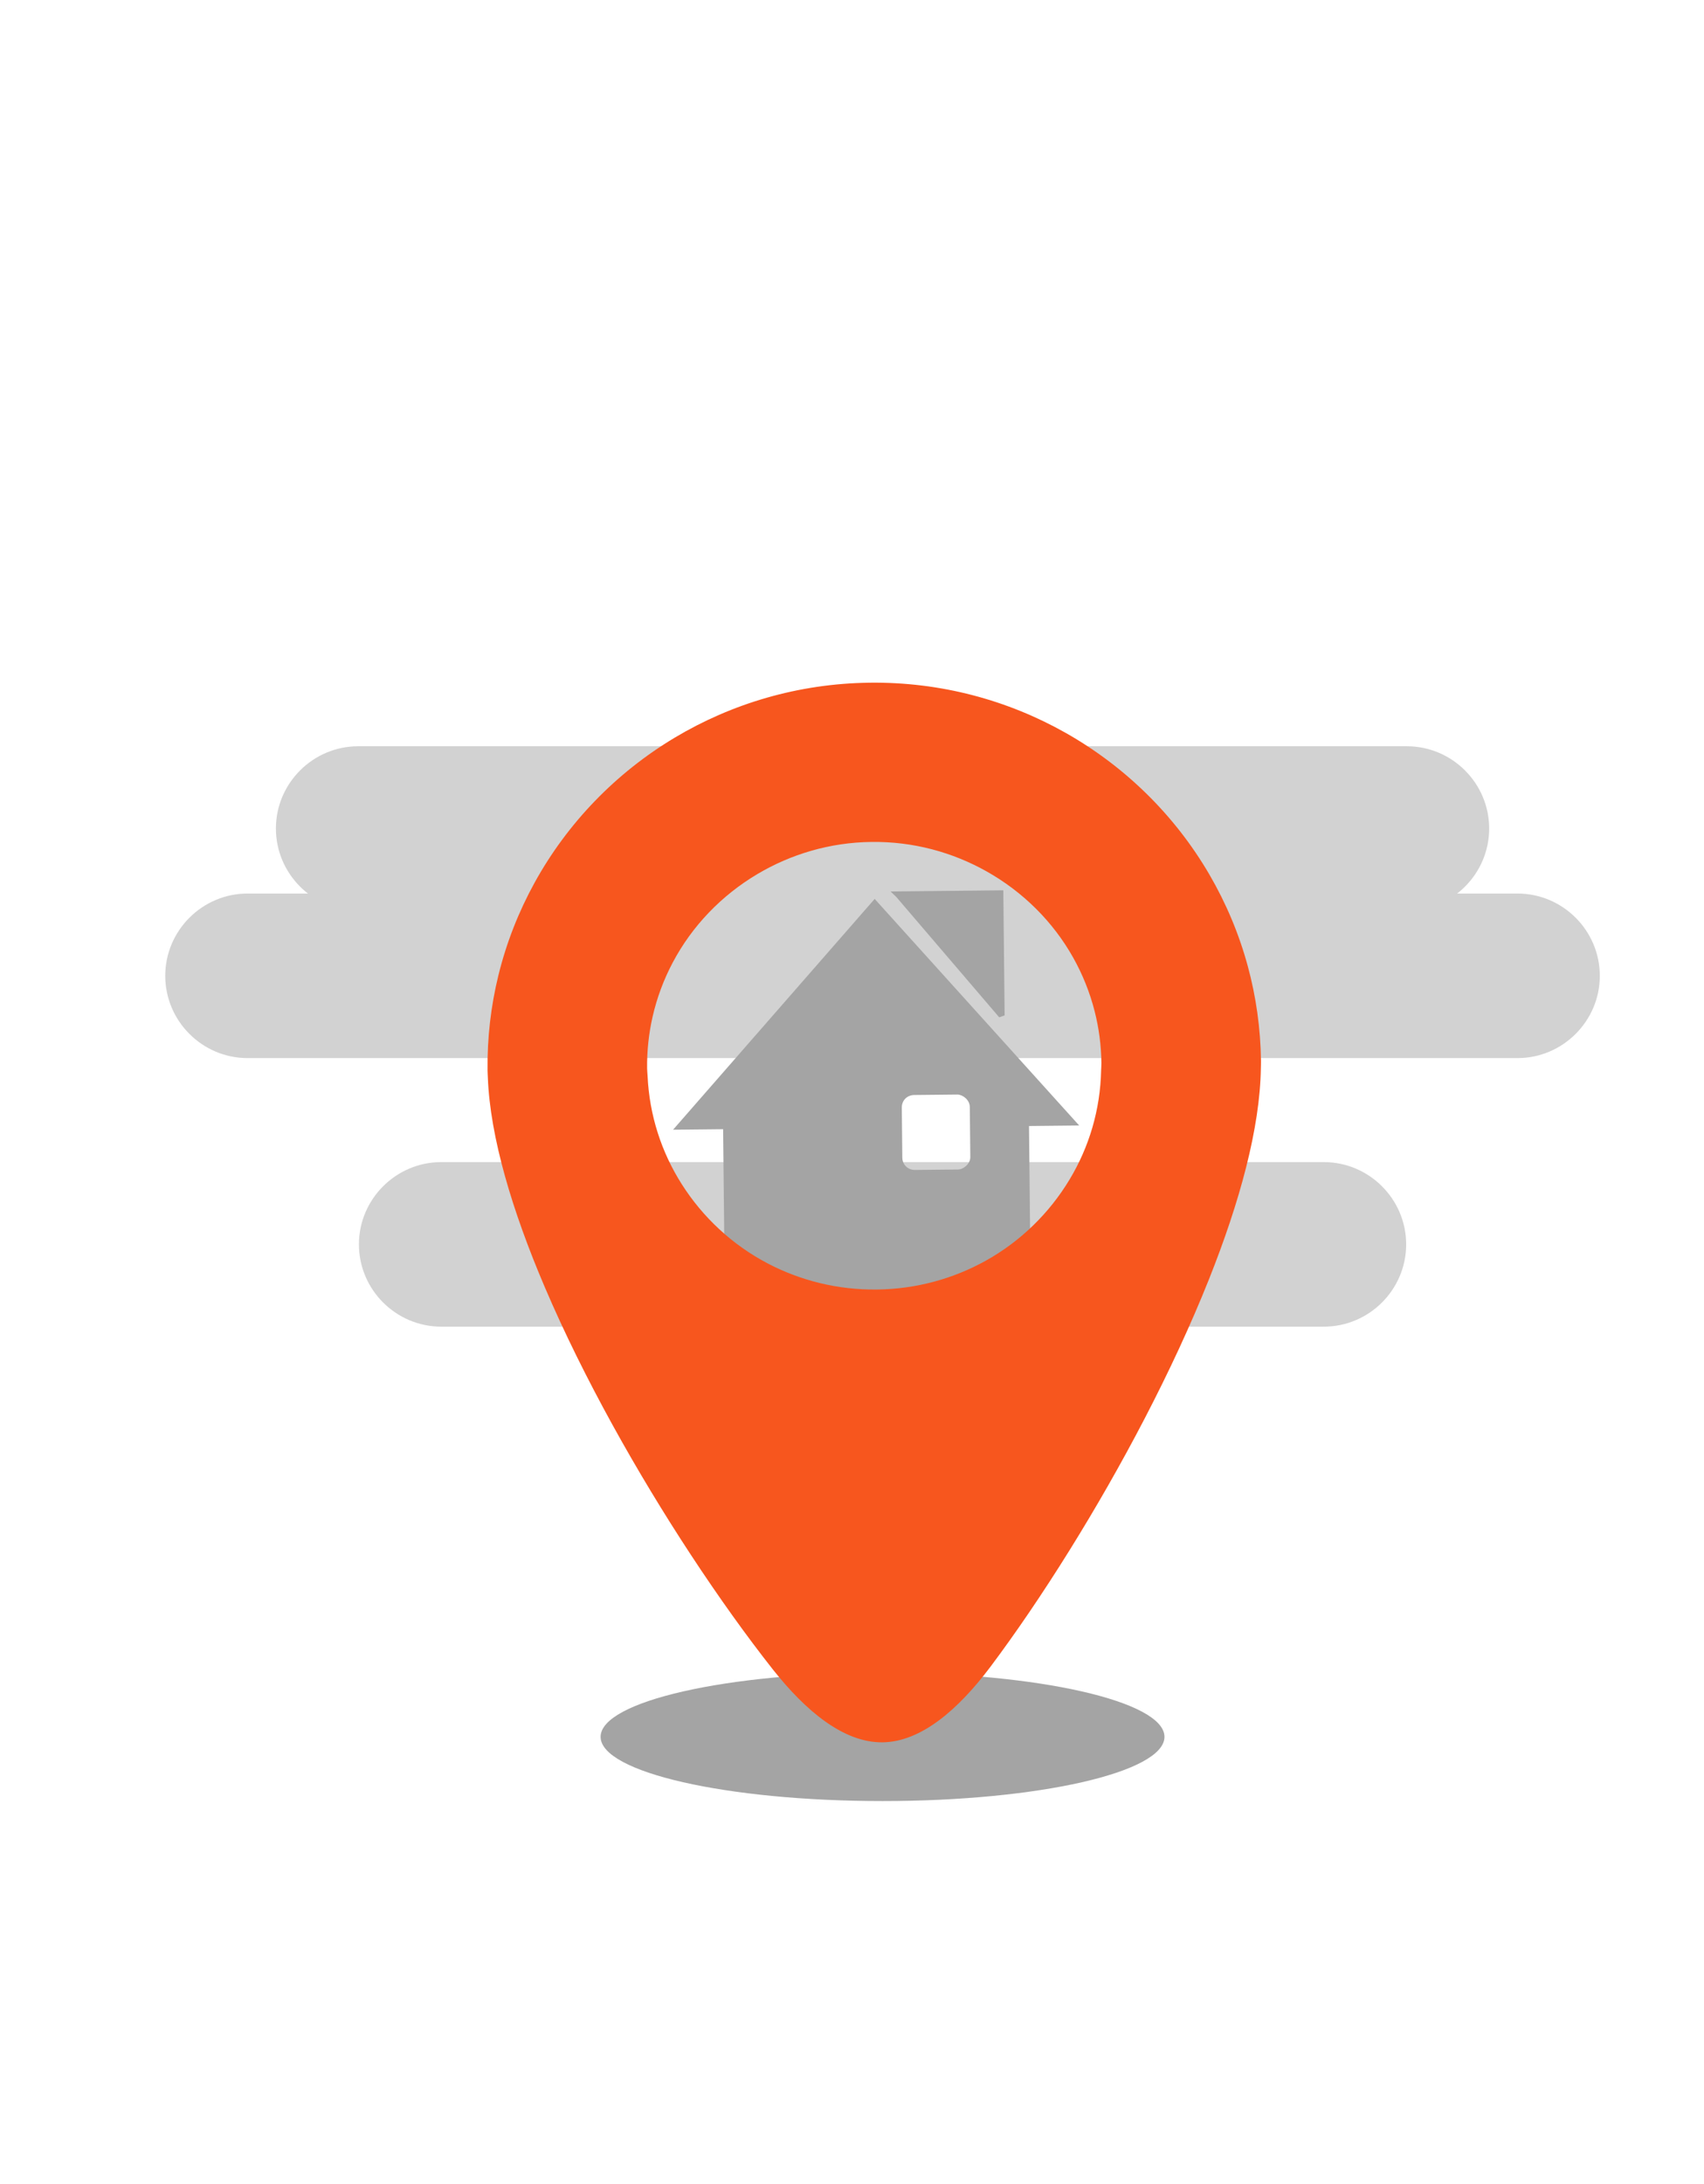 <svg width="253" height="324" viewBox="0 0 253 324" fill="none" xmlns="http://www.w3.org/2000/svg">
<mask id="mask0_275_910" style="mask-type:luminance" maskUnits="userSpaceOnUse" x="0" y="0" width="253" height="324">
<path d="M253 0H0V324H253V0Z" fill="white"/>
</mask>
<g mask="url(#mask0_275_910)">
<path d="M196.557 196.838H65.511C58.79 196.838 53.291 191.345 53.291 184.631C53.291 177.917 58.79 172.424 65.511 172.424H196.557C203.279 172.424 208.778 177.917 208.778 184.631C208.778 191.345 203.279 196.838 196.557 196.838Z" fill="#D2D2D2"/>
<path d="M225.311 156.99H36.756C30.035 156.99 24.535 151.497 24.535 144.783C24.535 138.069 30.035 132.576 36.756 132.576H225.311C232.032 132.576 237.531 138.069 237.531 144.783C237.531 151.497 232.032 156.99 225.311 156.99Z" fill="#D2D2D2"/>
<path d="M208.882 135.137H53.186C46.465 135.137 40.965 129.643 40.965 122.929C40.965 116.216 46.465 110.722 53.186 110.722H208.882C215.603 110.722 221.103 116.216 221.103 122.929C221.103 129.643 215.603 135.137 208.882 135.137Z" fill="#D2D2D2"/>
<path d="M148.966 132.096L148.972 132.644L149.16 150.656L148.358 150.94L133.06 133.064L132.226 132.269L133.305 132.258L148.437 132.101L148.966 132.096ZM152.781 167.068L160.231 166.991L129.866 133.372L99.936 167.616L107.365 167.539L107.627 192.718L153.044 192.247L152.781 167.068ZM142.128 162.401C142.911 162.392 143.978 163.164 143.989 164.242L144.067 171.662C144.077 172.699 143.027 173.513 142.244 173.521L135.854 173.587C134.796 173.598 133.982 172.803 133.971 171.767L133.894 164.346C133.883 163.269 134.68 162.478 135.738 162.467L142.128 162.401Z" fill="#A4A4A4"/>
<path d="M172.894 257.697C172.894 262.96 154.153 267.226 131.034 267.226C107.915 267.226 89.174 262.96 89.174 257.697C89.174 252.434 107.915 248.167 131.034 248.167C154.153 248.167 172.894 252.434 172.894 257.697Z" fill="#A4A4A4"/>
<path d="M129.109 101.292C123.812 101.357 118.693 102.132 113.842 103.524C108.99 104.914 104.406 106.922 100.177 109.449C95.817 112.056 91.837 115.218 88.338 118.836C84.839 122.453 81.819 126.527 79.377 130.957C77.014 135.244 75.19 139.861 73.998 144.719C72.89 149.236 72.328 153.961 72.388 158.823C72.392 159.173 72.418 159.538 72.432 159.894C72.605 164.321 73.508 169.259 74.975 174.509C76.441 179.76 78.471 185.323 80.898 191.002C83.778 197.743 87.213 204.642 90.918 211.368C94.625 218.093 98.603 224.643 102.573 230.686C106.735 237.021 110.884 242.797 114.695 247.629C114.721 247.662 114.747 247.695 114.773 247.727C119.646 253.879 125.284 258.581 131.036 258.511C136.787 258.441 142.309 253.603 147.029 247.335C147.054 247.301 147.08 247.268 147.105 247.234C150.796 242.311 154.803 236.435 158.808 230.001C162.628 223.864 166.445 217.218 169.985 210.405C173.526 203.591 176.79 196.61 179.504 189.801C181.79 184.065 183.684 178.454 185.022 173.169C186.359 167.885 187.141 162.927 187.204 158.496C187.209 158.14 187.227 157.774 187.223 157.424C187.163 152.563 186.486 147.853 185.267 143.364C183.957 138.537 182.02 133.965 179.553 129.737C177.003 125.368 173.884 121.369 170.297 117.837C166.71 114.306 162.654 111.242 158.232 108.742C153.942 106.318 149.31 104.424 144.425 103.151C139.541 101.878 134.405 101.228 129.109 101.292L129.146 104.278L129.182 107.263L129.228 111.01L129.274 114.758L129.318 118.344L129.362 121.929L129.38 123.424L129.399 124.919C132.505 124.881 135.513 125.265 138.374 126.011C141.236 126.758 143.95 127.868 146.467 129.28C149.165 130.794 151.635 132.658 153.806 134.815C155.977 136.972 157.849 139.42 159.352 142.104C160.735 144.572 161.811 147.232 162.524 150.035C163.151 152.495 163.499 155.065 163.531 157.713C163.536 158.074 163.497 158.426 163.489 158.785C163.429 161.737 162.979 164.594 162.184 167.31C161.39 170.025 160.251 172.599 158.817 174.985C157.309 177.494 155.482 179.796 153.385 181.83C151.29 183.864 148.923 185.63 146.337 187.065C143.952 188.389 141.387 189.437 138.684 190.163C135.982 190.889 133.143 191.293 130.212 191.328C127.281 191.364 124.434 191.03 121.715 190.37C118.995 189.709 116.404 188.725 113.987 187.459C111.367 186.087 108.959 184.38 106.813 182.397C104.667 180.415 102.784 178.158 101.215 175.686C99.723 173.336 98.522 170.791 97.661 168.096C96.8 165.4 96.279 162.555 96.147 159.605C96.131 159.246 96.084 158.896 96.079 158.534C96.047 155.887 96.332 153.309 96.897 150.834C97.543 148.015 98.552 145.33 99.874 142.828C101.312 140.109 103.123 137.615 105.241 135.406C107.358 133.197 109.781 131.273 112.442 129.694C114.923 128.221 117.609 127.046 120.452 126.23C123.293 125.413 126.292 124.956 129.399 124.919C129.392 124.42 129.397 123.922 129.404 123.423C129.408 122.924 129.414 122.426 129.408 121.928C129.393 120.732 129.377 119.537 129.361 118.342C129.345 117.148 129.328 115.953 129.314 114.758L129.268 111.009L129.222 107.262C129.209 106.267 129.188 105.272 129.165 104.277C129.143 103.282 129.121 102.288 129.109 101.292ZM-3.142 2.424L249.83 -0.657L253.801 323.325L0.829 326.406L-3.142 2.424ZM0.829 326.406L253.801 323.325L249.83 -0.657L-3.142 2.424L0.829 326.406Z" fill="#F7561E"/>
</g>
</svg>
